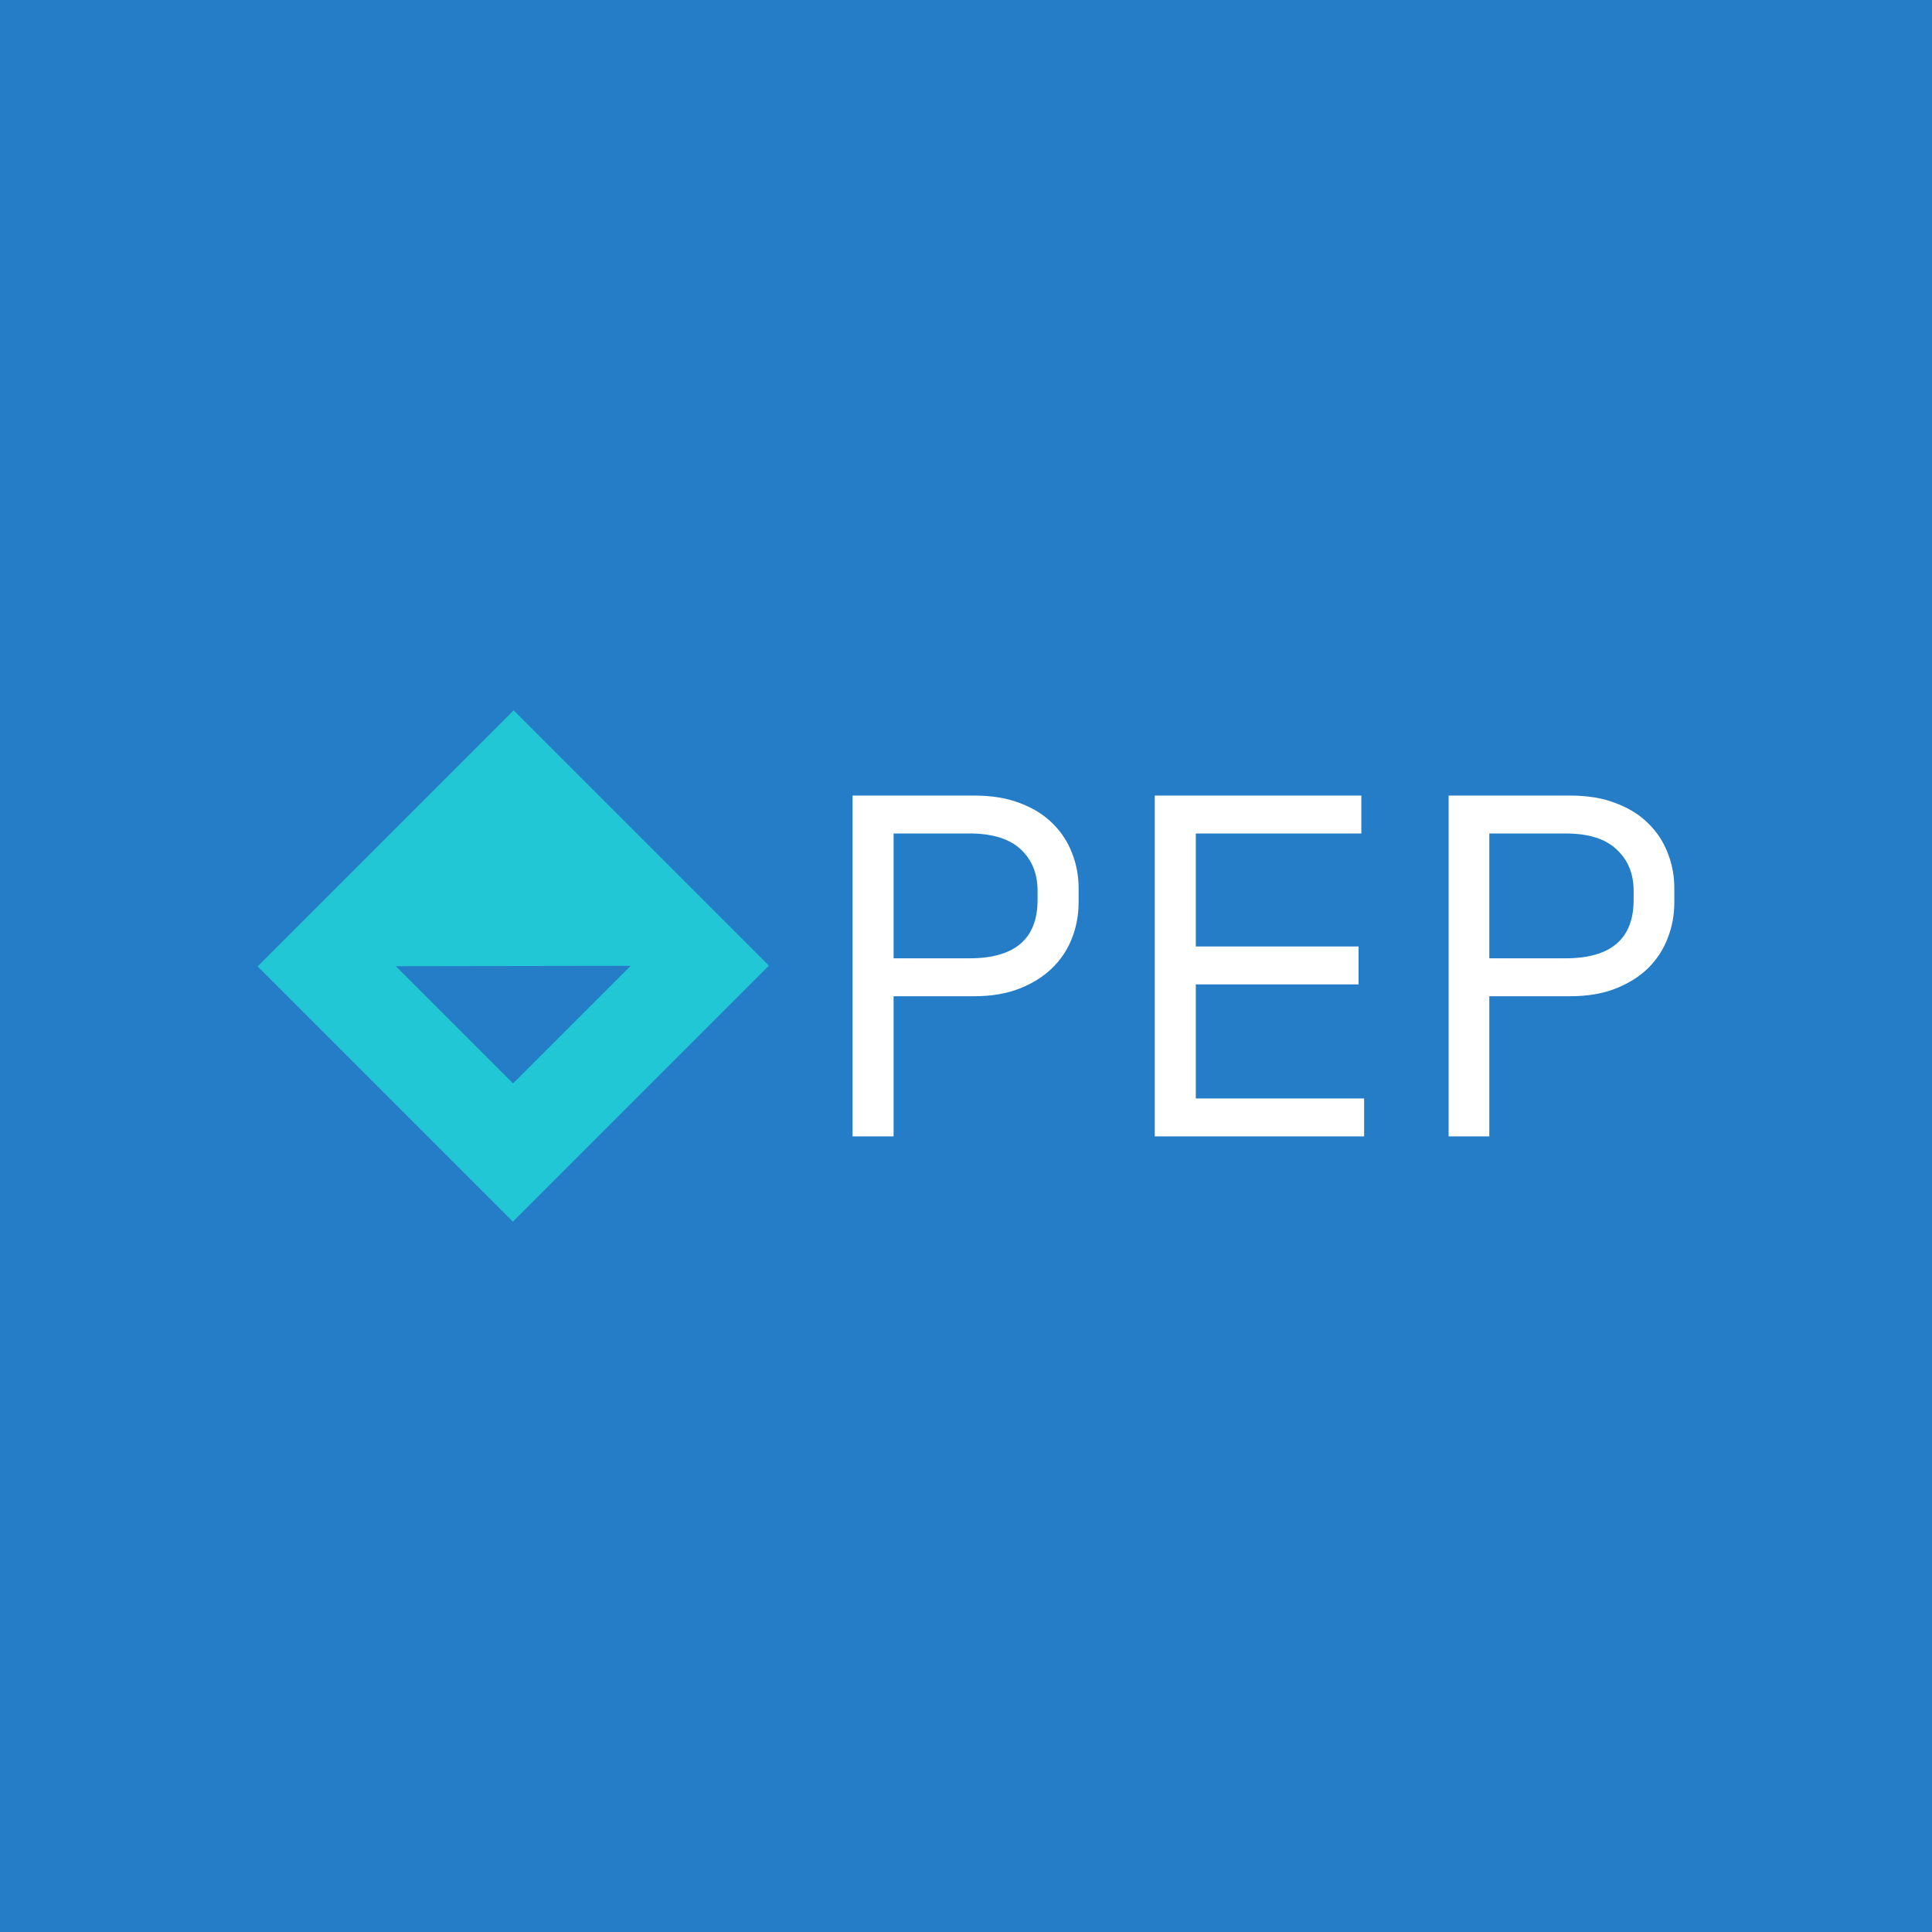 <svg data-v-fde0c5aa="" xmlns="http://www.w3.org/2000/svg" viewBox="0 0 300 300" class="iconLeft"><!----><defs data-v-fde0c5aa=""><!----></defs><rect data-v-fde0c5aa="" fill="#257DC8" x="0" y="0" width="300px" height="300px" class="logo-background-square"></rect><defs data-v-fde0c5aa=""><!----></defs><g data-v-fde0c5aa="" id="e632cb7a-071d-449c-ad41-8146767757c1" fill="#ffffff" transform="matrix(5.4,0,0,5.4,125.96,91.783)"><path d="M4.69 11.65L2.37 11.65L2.37 15.68L1.19 15.68L1.19 5.88L4.69 5.88L4.69 5.88Q5.45 5.88 6.01 6.10L6.01 6.10L6.01 6.10Q6.57 6.31 6.94 6.68L6.94 6.68L6.94 6.68Q7.31 7.04 7.50 7.53L7.50 7.53L7.50 7.53Q7.69 8.01 7.69 8.54L7.69 8.54L7.69 8.96L7.69 8.96Q7.69 9.49 7.50 9.98L7.50 9.98L7.50 9.98Q7.31 10.47 6.93 10.84L6.93 10.84L6.93 10.84Q6.55 11.21 5.99 11.43L5.99 11.43L5.99 11.43Q5.43 11.65 4.69 11.65L4.69 11.65ZM2.37 6.97L2.37 10.56L4.55 10.56L4.55 10.56Q6.51 10.56 6.51 8.88L6.51 8.88L6.51 8.62L6.51 8.62Q6.51 7.88 6.03 7.43L6.03 7.43L6.03 7.43Q5.54 6.97 4.55 6.97L4.55 6.97L2.37 6.97ZM9.88 15.68L9.88 5.88L15.82 5.88L15.82 6.97L11.06 6.97L11.06 10.22L15.74 10.22L15.74 11.31L11.06 11.31L11.06 14.59L15.90 14.59L15.90 15.68L9.88 15.68ZM21.83 11.65L19.50 11.65L19.50 15.68L18.33 15.68L18.33 5.88L21.83 5.88L21.83 5.88Q22.58 5.88 23.14 6.10L23.14 6.10L23.14 6.10Q23.70 6.31 24.07 6.68L24.07 6.68L24.07 6.68Q24.44 7.04 24.63 7.53L24.63 7.53L24.63 7.53Q24.82 8.01 24.82 8.54L24.82 8.54L24.82 8.96L24.82 8.96Q24.82 9.49 24.63 9.98L24.63 9.98L24.63 9.98Q24.44 10.47 24.07 10.84L24.07 10.84L24.07 10.84Q23.69 11.21 23.13 11.43L23.13 11.43L23.13 11.43Q22.57 11.65 21.83 11.65L21.83 11.65ZM19.50 6.97L19.50 10.56L21.69 10.56L21.69 10.56Q23.65 10.56 23.65 8.88L23.65 8.88L23.65 8.62L23.65 8.62Q23.65 7.88 23.16 7.43L23.16 7.43L23.16 7.43Q22.68 6.97 21.69 6.97L21.69 6.97L19.50 6.97Z"></path></g><defs data-v-fde0c5aa=""><!----></defs><g data-v-fde0c5aa="" id="04561d46-7f64-455f-b039-dac7ab59c64e" stroke="none" fill="#21C7D4" transform="matrix(2.481,0,0,2.481,40,110.307)"><path d="M0 16.024L15.976 32 32 15.976 16.024 0 0 16.024zm15.989 7.323l-7.336-7.336 14.694-.022-7.358 7.358z"></path></g><!----></svg>